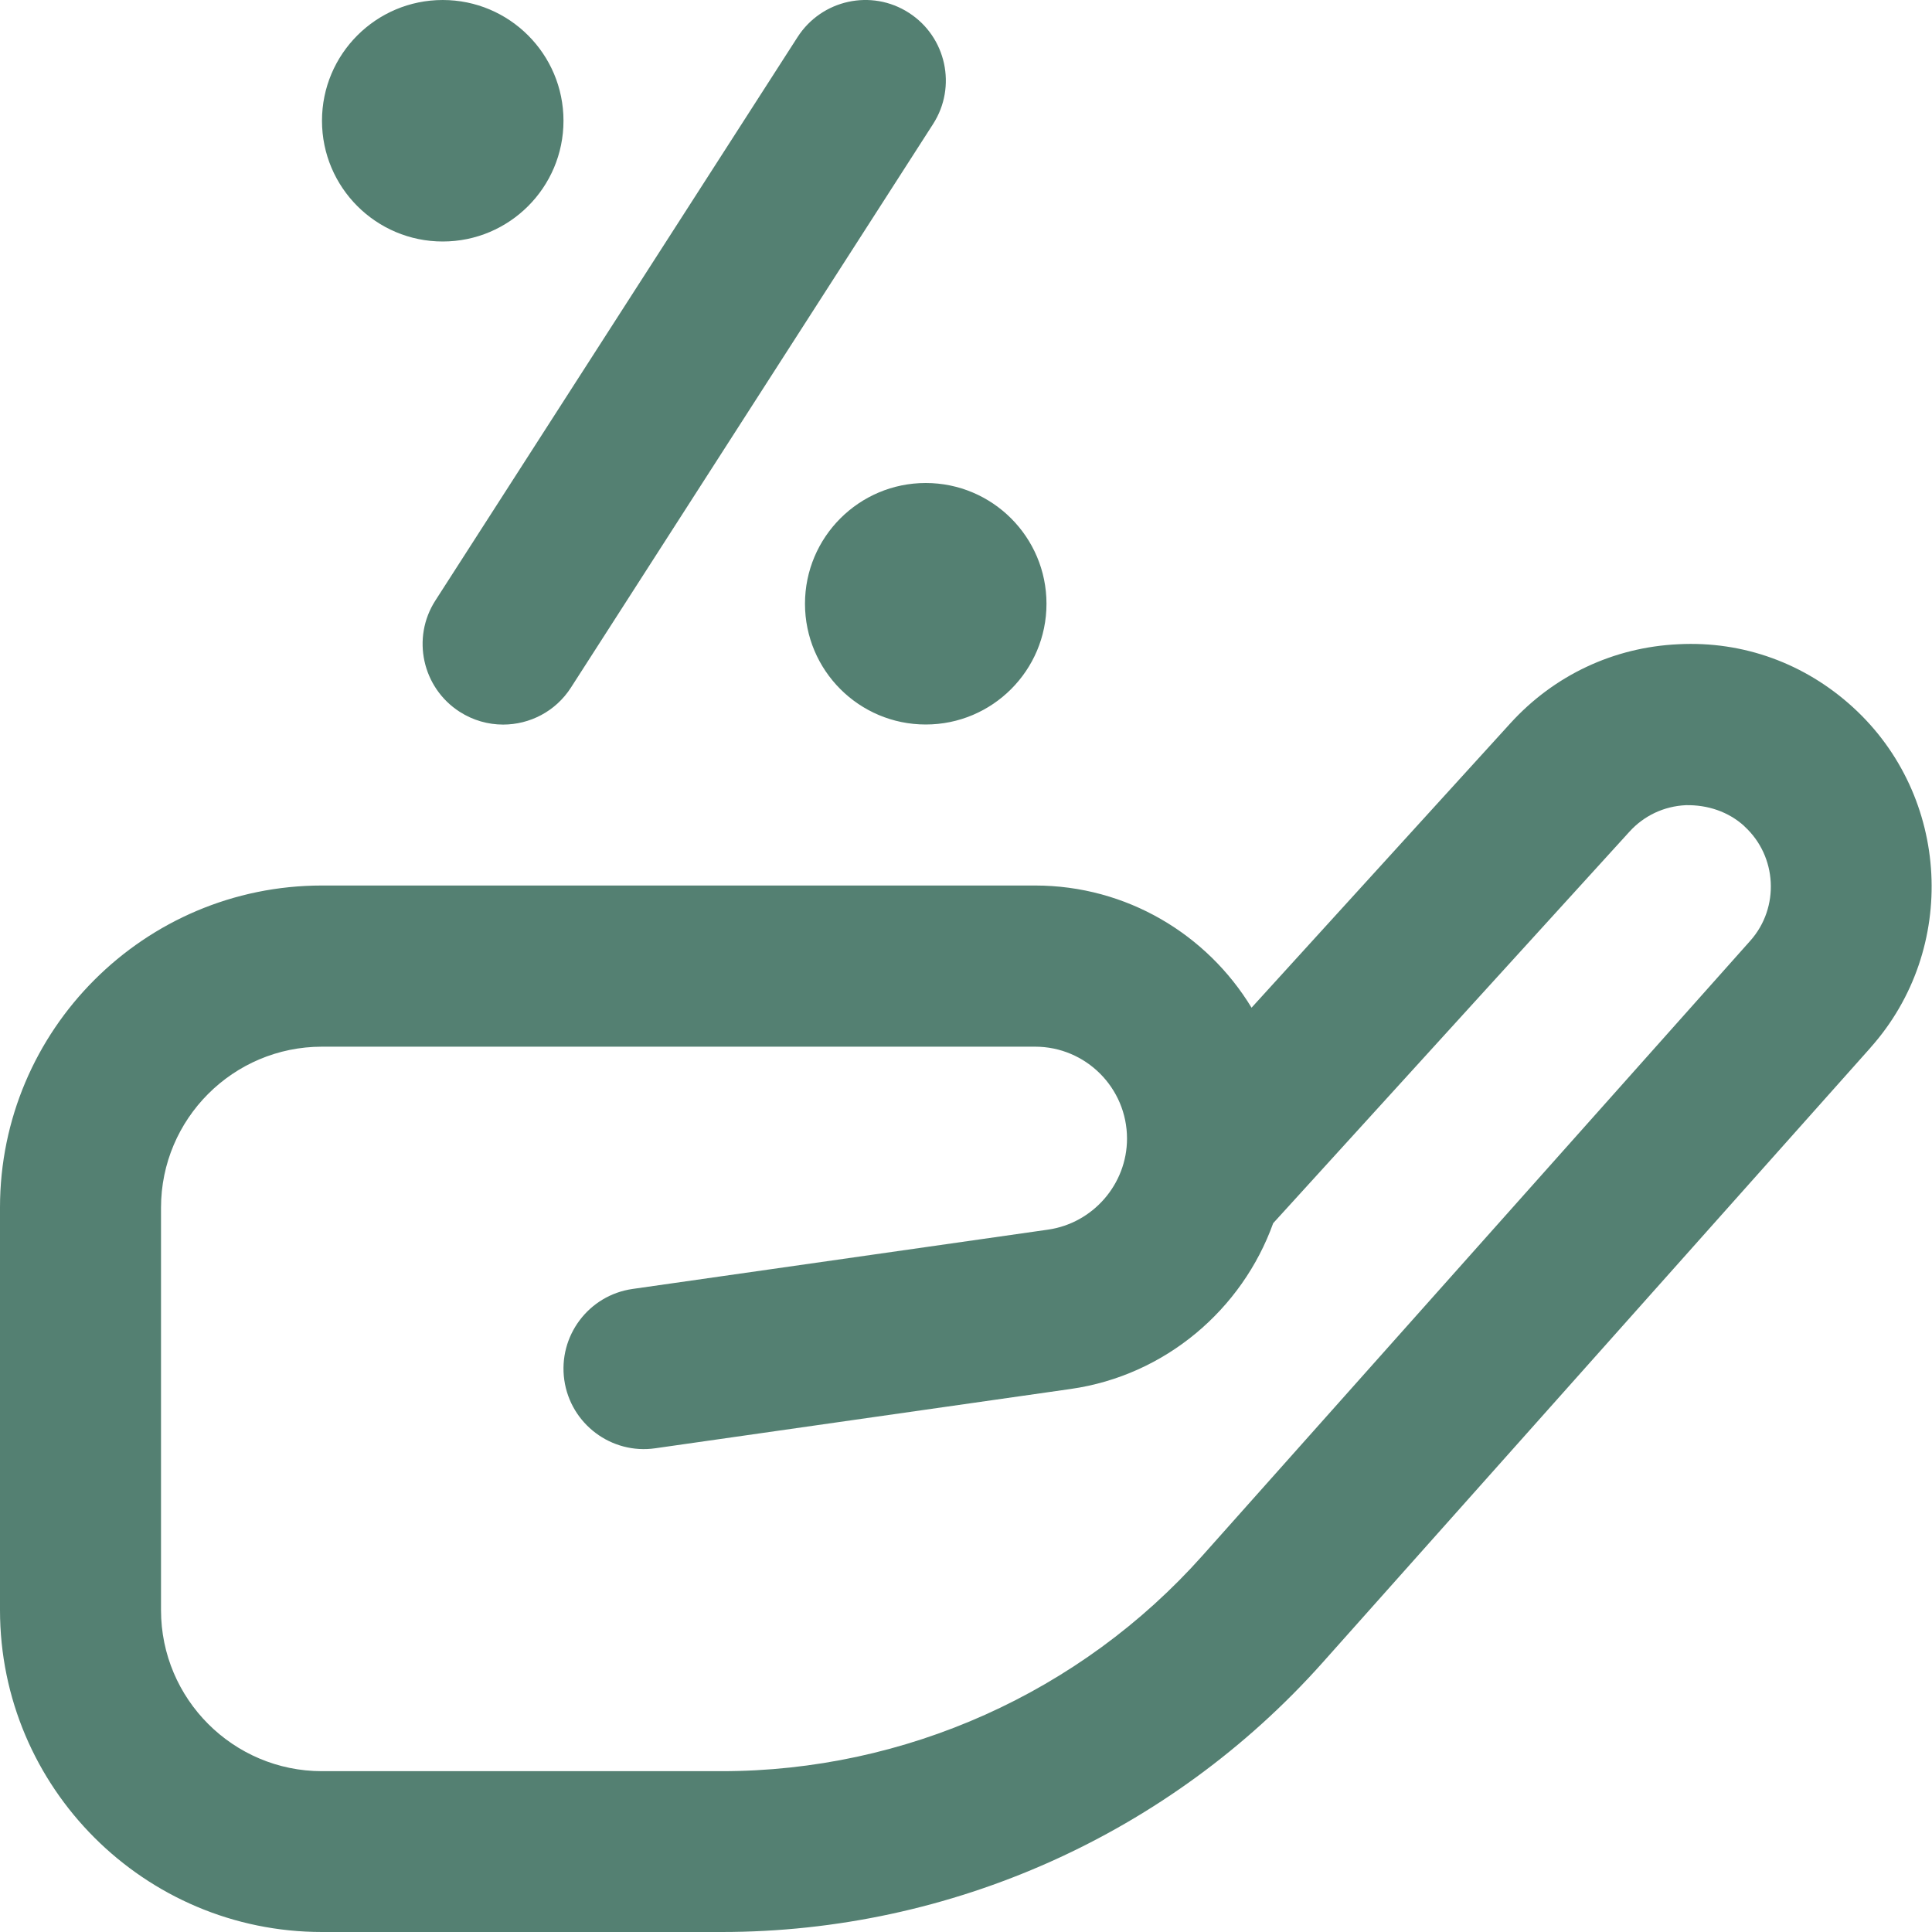 <svg width="50" height="50" viewBox="0 0 50 50" fill="none" xmlns="http://www.w3.org/2000/svg">
<g clip-path="url(#clip0_17_191)">
<path d="M23.958 12.5C25.683 12.5 27.083 13.9 27.083 15.625C27.083 17.35 25.683 18.75 23.958 18.75C22.233 18.75 20.833 17.35 20.833 15.625C20.833 13.9 22.233 12.5 23.958 12.5ZM11.458 6.25C13.183 6.25 14.583 4.85 14.583 3.125C14.583 1.4 13.183 6.88003e-05 11.458 6.88003e-05C9.733 6.88003e-05 8.333 1.4 8.333 3.125C8.333 4.85 9.733 6.25 11.458 6.25ZM48.408 27.115L34.231 43.025C30.281 47.458 24.613 50 18.677 50H8.333C3.737 50 0 46.263 0 41.667V31.25C0 26.654 3.737 22.917 8.333 22.917H26.788C29.16 22.917 31.242 24.186 32.39 26.079L39.09 18.717C40.219 17.477 41.76 16.75 43.435 16.673C45.119 16.585 46.715 17.173 47.952 18.302C50.481 20.608 50.685 24.561 48.408 27.113V27.115ZM45.146 21.383C44.731 21.004 44.19 20.827 43.629 20.838C43.067 20.865 42.55 21.106 42.171 21.523L32.95 31.656C32.148 33.888 30.16 35.596 27.712 35.946L16.96 37.481C15.825 37.646 14.767 36.854 14.604 35.715C14.442 34.575 15.233 33.521 16.371 33.358L27.123 31.823C28.288 31.656 29.167 30.644 29.167 29.467C29.167 28.154 28.1 27.088 26.788 27.088H8.333C6.035 27.088 4.167 28.956 4.167 31.254V41.671C4.167 43.969 6.035 45.838 8.333 45.838H18.677C23.425 45.838 27.962 43.804 31.121 40.258L45.298 24.346C46.062 23.488 45.994 22.16 45.146 21.386V21.383ZM11.896 18.421C12.244 18.644 12.633 18.752 13.021 18.752C13.706 18.752 14.377 18.415 14.775 17.796L24.148 3.21C24.769 2.244 24.49 0.954 23.521 0.331C22.556 -0.292 21.265 -0.01 20.642 0.958L11.267 15.542C10.646 16.508 10.927 17.798 11.896 18.421Z" fill="#548072"/>
</g>
<defs>
<clipPath id="clip0_17_191">
<rect width="50" height="50" fill="white"/>
</clipPath>
</defs>
</svg>
